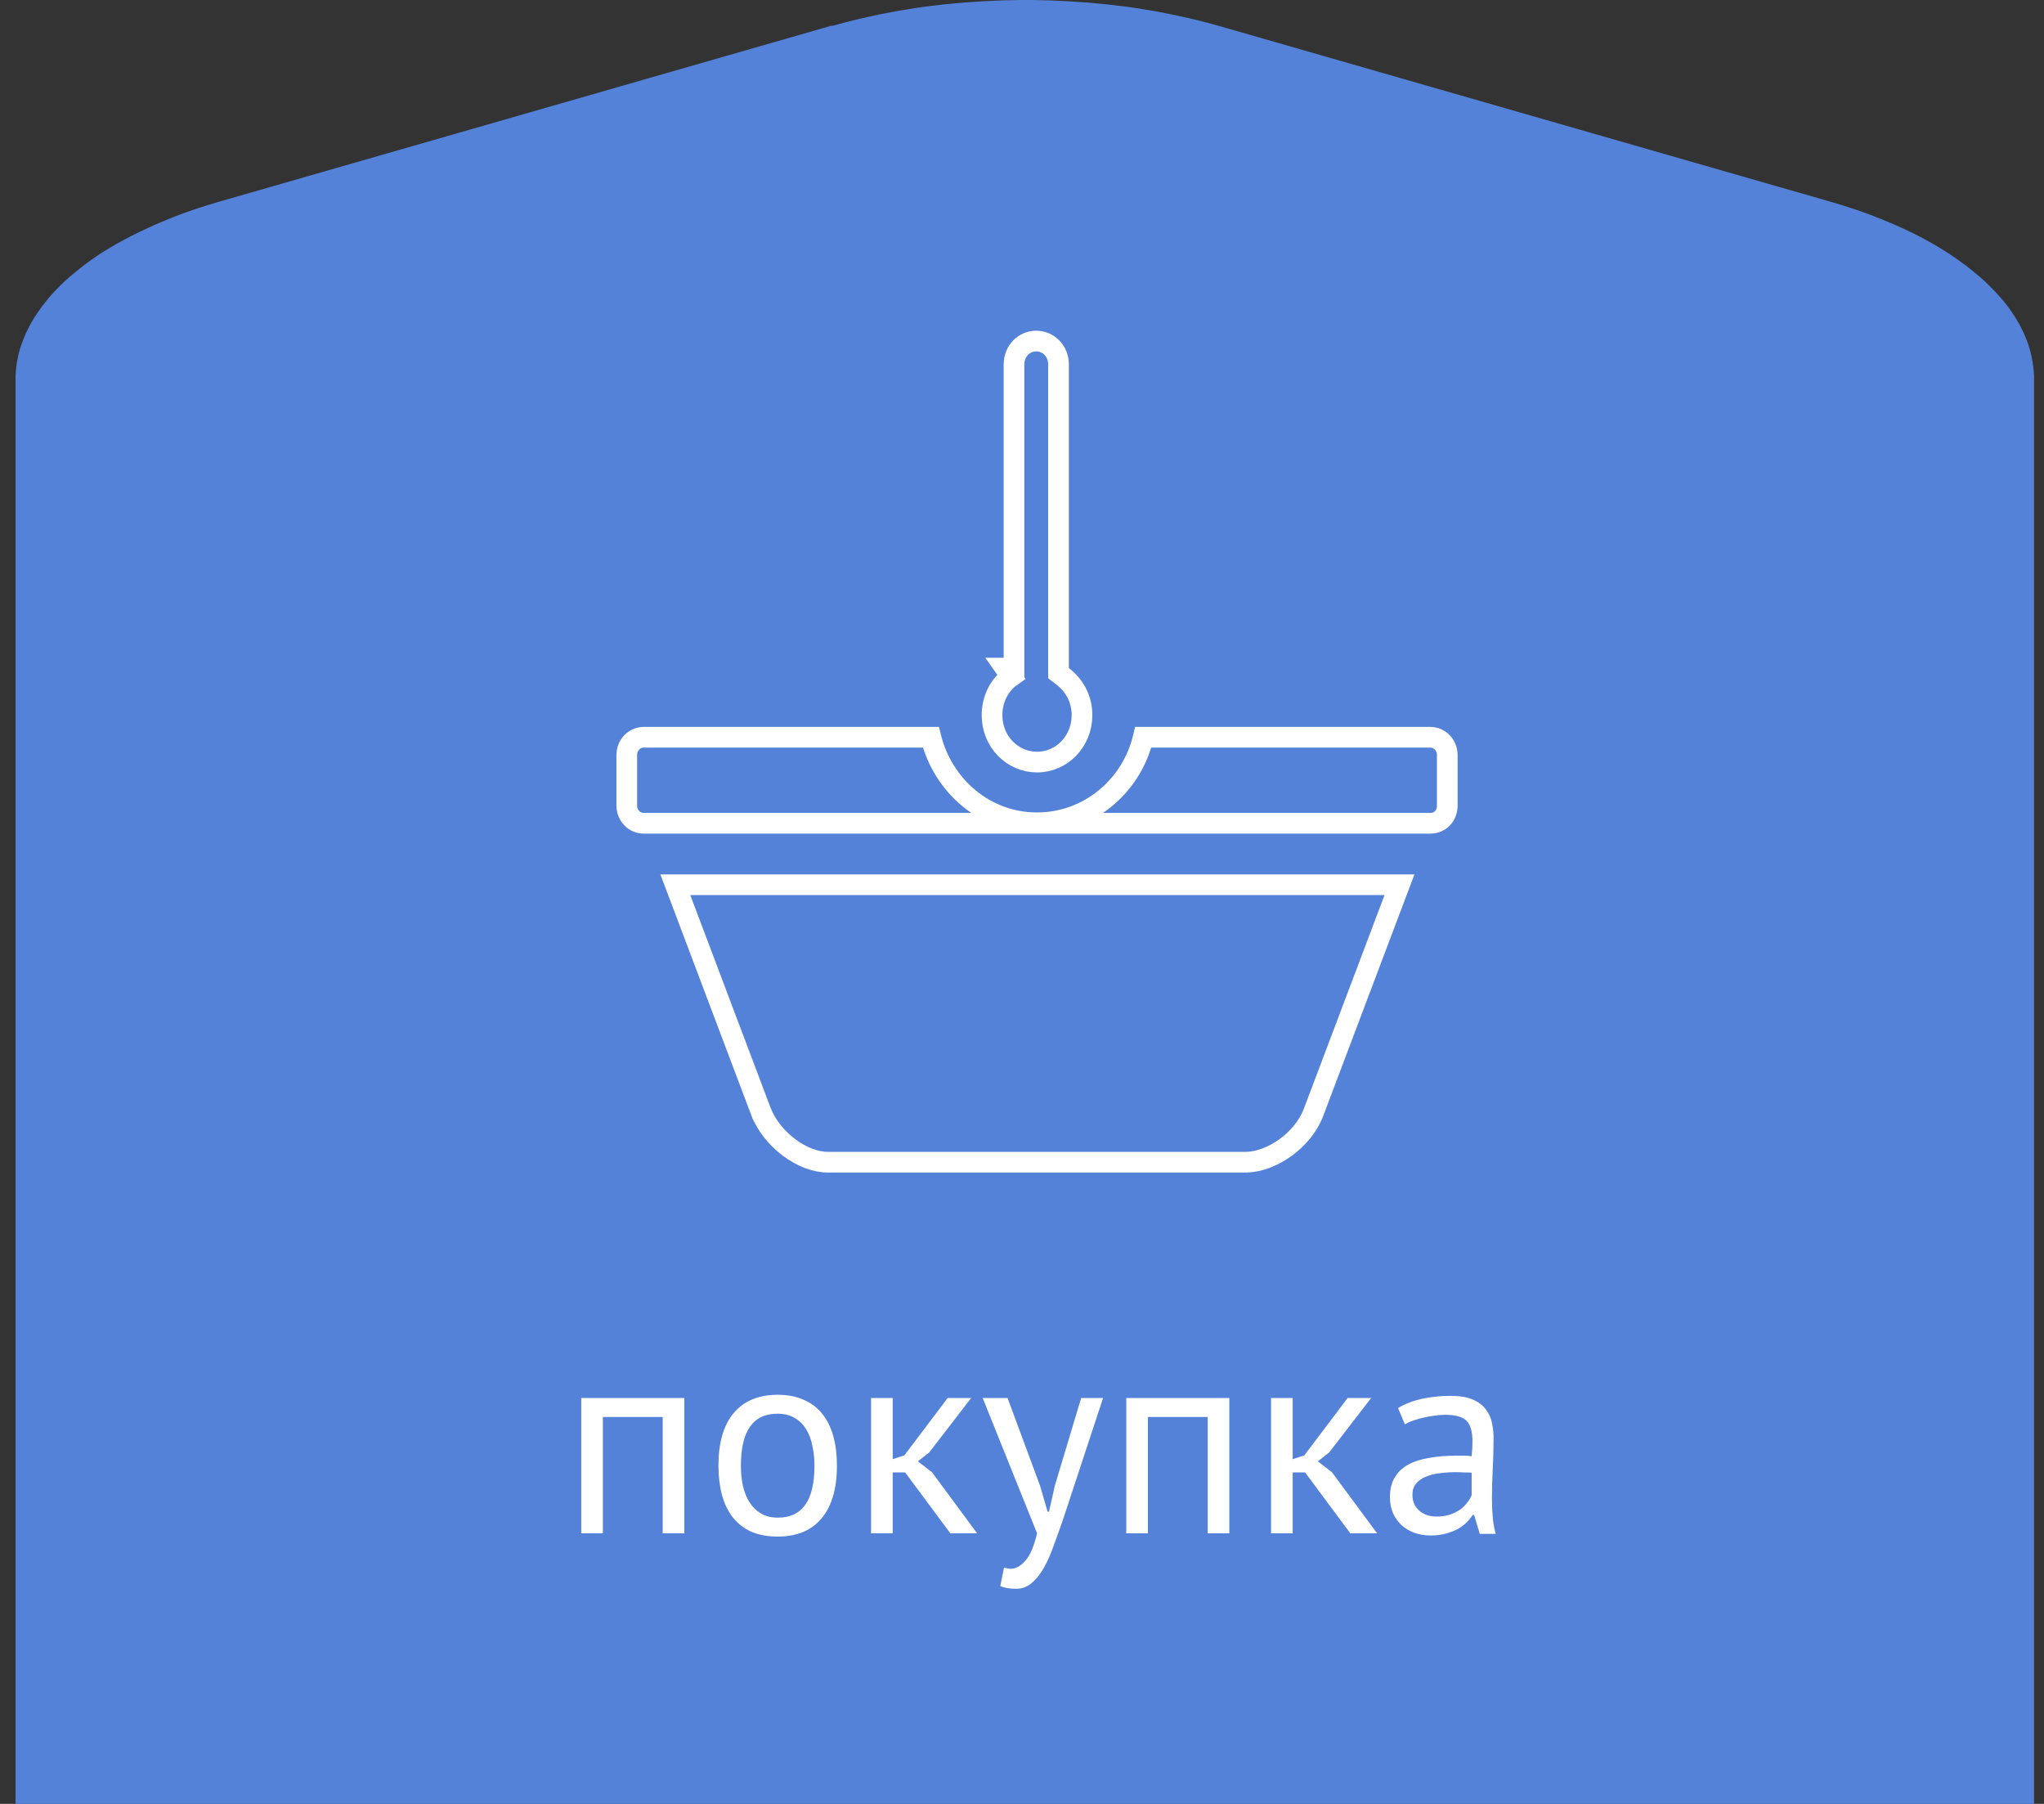 <svg width="68" height="60" viewBox="0 0 68 60" fill="none" xmlns="http://www.w3.org/2000/svg">
<rect x="0" y="0" width="68" height="60" fill="#333333" stroke="none"/>
<path d="M27.661 0.854L7.281 6.711C7.022 6.787 6.767 6.863 6.518 6.948C6.394 6.991 6.27 7.034 6.15 7.076L5.972 7.143C5.853 7.186 5.734 7.233 5.62 7.28L5.447 7.352L5.279 7.423L5.111 7.494L4.949 7.57L4.787 7.646L4.624 7.722L4.468 7.798L4.311 7.878L4.159 7.959L4.008 8.04L3.861 8.121L3.715 8.206L3.575 8.291L3.434 8.377L3.299 8.462L3.169 8.552L3.039 8.643L2.914 8.733L2.79 8.823L2.671 8.918L2.552 9.013L2.438 9.108L2.325 9.203L2.216 9.298L2.113 9.393L2.011 9.492L1.913 9.592L1.816 9.691L1.724 9.791L1.637 9.891L1.551 9.995L1.47 10.1L1.388 10.204L1.313 10.309L1.242 10.413L1.172 10.517L1.107 10.622L1.042 10.731L0.982 10.84L0.928 10.949L0.874 11.058L0.826 11.168L0.782 11.277L0.739 11.386L0.701 11.495L0.663 11.609L0.631 11.723L0.604 11.837L0.582 11.951L0.56 12.065L0.544 12.178L0.533 12.292L0.523 12.406L0.517 12.52V12.634V26.175V60H67.669V59.013V26.175V12.634V12.52L67.663 12.406L67.652 12.292L67.641 12.178L67.625 12.065L67.604 11.951L67.582 11.837L67.555 11.723L67.522 11.609L67.49 11.495L67.452 11.386L67.409 11.277L67.365 11.168L67.317 11.058L67.263 10.949L67.209 10.84L67.149 10.731L67.084 10.622L67.019 10.517L66.949 10.413L66.879 10.309L66.803 10.204L66.722 10.1L66.64 9.995L66.554 9.896L66.462 9.796L66.37 9.696L66.272 9.597L66.175 9.497L66.072 9.397L65.969 9.302L65.861 9.207L65.748 9.112L65.634 9.018L65.515 8.923L65.396 8.828L65.271 8.738C65.19 8.676 65.103 8.614 65.017 8.557L64.887 8.467L64.752 8.382L64.617 8.296L64.476 8.211L64.335 8.125L64.189 8.045L64.043 7.964L63.891 7.883L63.734 7.803L63.578 7.727L63.42 7.651L63.258 7.575C63.096 7.499 62.928 7.428 62.755 7.356L62.582 7.285C62.468 7.238 62.349 7.195 62.23 7.148L62.051 7.081C61.932 7.038 61.808 6.996 61.683 6.953C61.434 6.872 61.18 6.792 60.92 6.716L40.541 0.859L40.351 0.807L40.162 0.755L39.972 0.707L39.783 0.66L39.588 0.612L39.393 0.57L39.199 0.527L39.004 0.484L38.809 0.446L38.614 0.408L38.414 0.37L38.214 0.337L38.014 0.304L37.813 0.271L37.613 0.242L37.413 0.214L37.207 0.19L37.002 0.166L36.796 0.142L36.59 0.123L36.385 0.104L36.179 0.085L35.973 0.071L35.768 0.057L35.562 0.043L35.356 0.033L35.151 0.024L34.945 0.014L34.739 0.009L34.534 0.005L34.328 0H34.123H33.917L33.711 0.005L33.506 0.009L33.3 0.014L33.094 0.024L32.889 0.033L32.683 0.043L32.477 0.057L32.272 0.071L32.066 0.085L31.861 0.104L31.655 0.123L31.449 0.142L31.244 0.166L31.038 0.19L30.832 0.214L30.632 0.242L30.432 0.271L30.232 0.304L30.032 0.337L29.831 0.37L29.631 0.408L29.431 0.446L29.236 0.484L29.041 0.527L28.846 0.57L28.652 0.612L28.457 0.66L28.267 0.707L28.078 0.755L27.889 0.807L27.699 0.859L27.661 0.854Z" fill="#5382D8"/>
<path d="M22.046 47.13H20.057V51H19.337V46.5H22.766V51H22.046V47.13ZM23.901 48.75C23.901 47.988 24.07 47.406 24.405 47.004C24.747 46.596 25.236 46.392 25.872 46.392C26.209 46.392 26.5 46.449 26.745 46.563C26.997 46.671 27.204 46.83 27.366 47.04C27.529 47.244 27.648 47.493 27.727 47.787C27.805 48.075 27.843 48.396 27.843 48.75C27.843 49.512 27.672 50.097 27.331 50.505C26.994 50.907 26.509 51.108 25.872 51.108C25.537 51.108 25.242 51.054 24.991 50.946C24.744 50.832 24.541 50.673 24.378 50.469C24.216 50.259 24.096 50.01 24.018 49.722C23.941 49.428 23.901 49.104 23.901 48.75ZM24.648 48.75C24.648 48.978 24.669 49.197 24.712 49.407C24.759 49.617 24.831 49.8 24.927 49.956C25.023 50.112 25.149 50.238 25.305 50.334C25.462 50.43 25.651 50.478 25.872 50.478C26.689 50.484 27.096 49.908 27.096 48.75C27.096 48.516 27.073 48.294 27.024 48.084C26.983 47.874 26.913 47.691 26.817 47.535C26.721 47.379 26.596 47.256 26.439 47.166C26.284 47.07 26.095 47.022 25.872 47.022C25.056 47.016 24.648 47.592 24.648 48.75ZM30.113 48.975H29.699V51H28.979V46.5H29.699V48.534L30.086 48.408L31.526 46.5H32.309L30.914 48.309L30.536 48.606L31.004 48.966L32.507 51H31.616L30.113 48.975ZM34.6 49.416L34.852 50.28H34.897L35.095 49.407L35.968 46.5H36.697L35.365 50.541C35.263 50.835 35.161 51.12 35.059 51.396C34.963 51.672 34.855 51.918 34.735 52.134C34.615 52.35 34.48 52.521 34.33 52.647C34.18 52.779 34.006 52.845 33.808 52.845C33.592 52.845 33.415 52.815 33.277 52.755L33.403 52.134C33.481 52.164 33.556 52.179 33.628 52.179C33.796 52.179 33.958 52.089 34.114 51.909C34.27 51.735 34.399 51.432 34.501 51L32.692 46.5H33.52L34.6 49.416ZM40.178 47.13H38.189V51H37.469V46.5H40.898V51H40.178V47.13ZM43.419 48.975H43.005V51H42.285V46.5H43.005V48.534L43.392 48.408L44.832 46.5H45.615L44.22 48.309L43.842 48.606L44.31 48.966L45.813 51H44.922L43.419 48.975ZM46.511 46.833C46.739 46.695 47.003 46.593 47.303 46.527C47.609 46.461 47.927 46.428 48.257 46.428C48.569 46.428 48.818 46.47 49.004 46.554C49.196 46.638 49.34 46.749 49.436 46.887C49.538 47.019 49.604 47.166 49.634 47.328C49.67 47.49 49.688 47.652 49.688 47.814C49.688 48.174 49.679 48.525 49.661 48.867C49.643 49.209 49.634 49.533 49.634 49.839C49.634 50.061 49.643 50.271 49.661 50.469C49.679 50.667 49.712 50.85 49.76 51.018H49.229L49.04 50.388H48.995C48.941 50.472 48.872 50.556 48.788 50.64C48.71 50.718 48.614 50.79 48.5 50.856C48.386 50.916 48.254 50.967 48.104 51.009C47.954 51.051 47.783 51.072 47.591 51.072C47.399 51.072 47.219 51.042 47.051 50.982C46.889 50.922 46.748 50.838 46.628 50.73C46.508 50.616 46.412 50.481 46.34 50.325C46.274 50.169 46.241 49.992 46.241 49.794C46.241 49.53 46.295 49.311 46.403 49.137C46.511 48.957 46.661 48.816 46.853 48.714C47.051 48.606 47.285 48.531 47.555 48.489C47.831 48.441 48.134 48.417 48.464 48.417C48.548 48.417 48.629 48.417 48.707 48.417C48.791 48.417 48.875 48.423 48.959 48.435C48.977 48.255 48.986 48.093 48.986 47.949C48.986 47.619 48.92 47.388 48.788 47.256C48.656 47.124 48.416 47.058 48.068 47.058C47.966 47.058 47.855 47.067 47.735 47.085C47.621 47.097 47.501 47.118 47.375 47.148C47.255 47.172 47.138 47.205 47.024 47.247C46.916 47.283 46.82 47.325 46.736 47.373L46.511 46.833ZM47.789 50.442C47.957 50.442 48.107 50.421 48.239 50.379C48.371 50.331 48.485 50.274 48.581 50.208C48.677 50.136 48.755 50.058 48.815 49.974C48.881 49.89 48.929 49.809 48.959 49.731V48.984C48.875 48.978 48.788 48.975 48.698 48.975C48.614 48.969 48.53 48.966 48.446 48.966C48.26 48.966 48.077 48.978 47.897 49.002C47.723 49.02 47.567 49.059 47.429 49.119C47.297 49.173 47.189 49.251 47.105 49.353C47.027 49.449 46.988 49.572 46.988 49.722C46.988 49.932 47.063 50.106 47.213 50.244C47.363 50.376 47.555 50.442 47.789 50.442Z" fill="white"/>
<path d="M33.441 22.221V22.221H33.734V12.122C33.734 11.674 34.07 11.344 34.474 11.344C34.879 11.344 35.215 11.674 35.215 12.122V22.221V22.391L35.35 22.494C35.749 22.799 35.996 23.249 35.996 23.787C35.996 24.655 35.329 25.348 34.499 25.348C33.689 25.348 33.003 24.675 33.003 23.787C33.003 23.241 33.255 22.774 33.639 22.502L33.441 22.221ZM43.708 36.974L43.682 37.041C43.513 37.464 43.188 37.857 42.789 38.153C42.369 38.462 41.896 38.644 41.479 38.656H27.541C27.13 38.656 26.665 38.478 26.248 38.164C25.832 37.852 25.491 37.426 25.316 36.972C25.316 36.972 25.316 36.971 25.315 36.971L22.467 29.428H46.558L43.708 36.974ZM48.148 25.118V26.788C48.148 27.137 47.907 27.383 47.585 27.383H21.414C21.111 27.383 20.851 27.131 20.851 26.788V25.118C20.851 24.775 21.111 24.522 21.414 24.522H30.968C31.373 26.149 32.778 27.367 34.5 27.367C36.216 27.367 37.648 26.154 38.035 24.522H47.585C47.888 24.522 48.148 24.775 48.148 25.118Z" stroke="white" stroke-width="0.688"/>
</svg>
